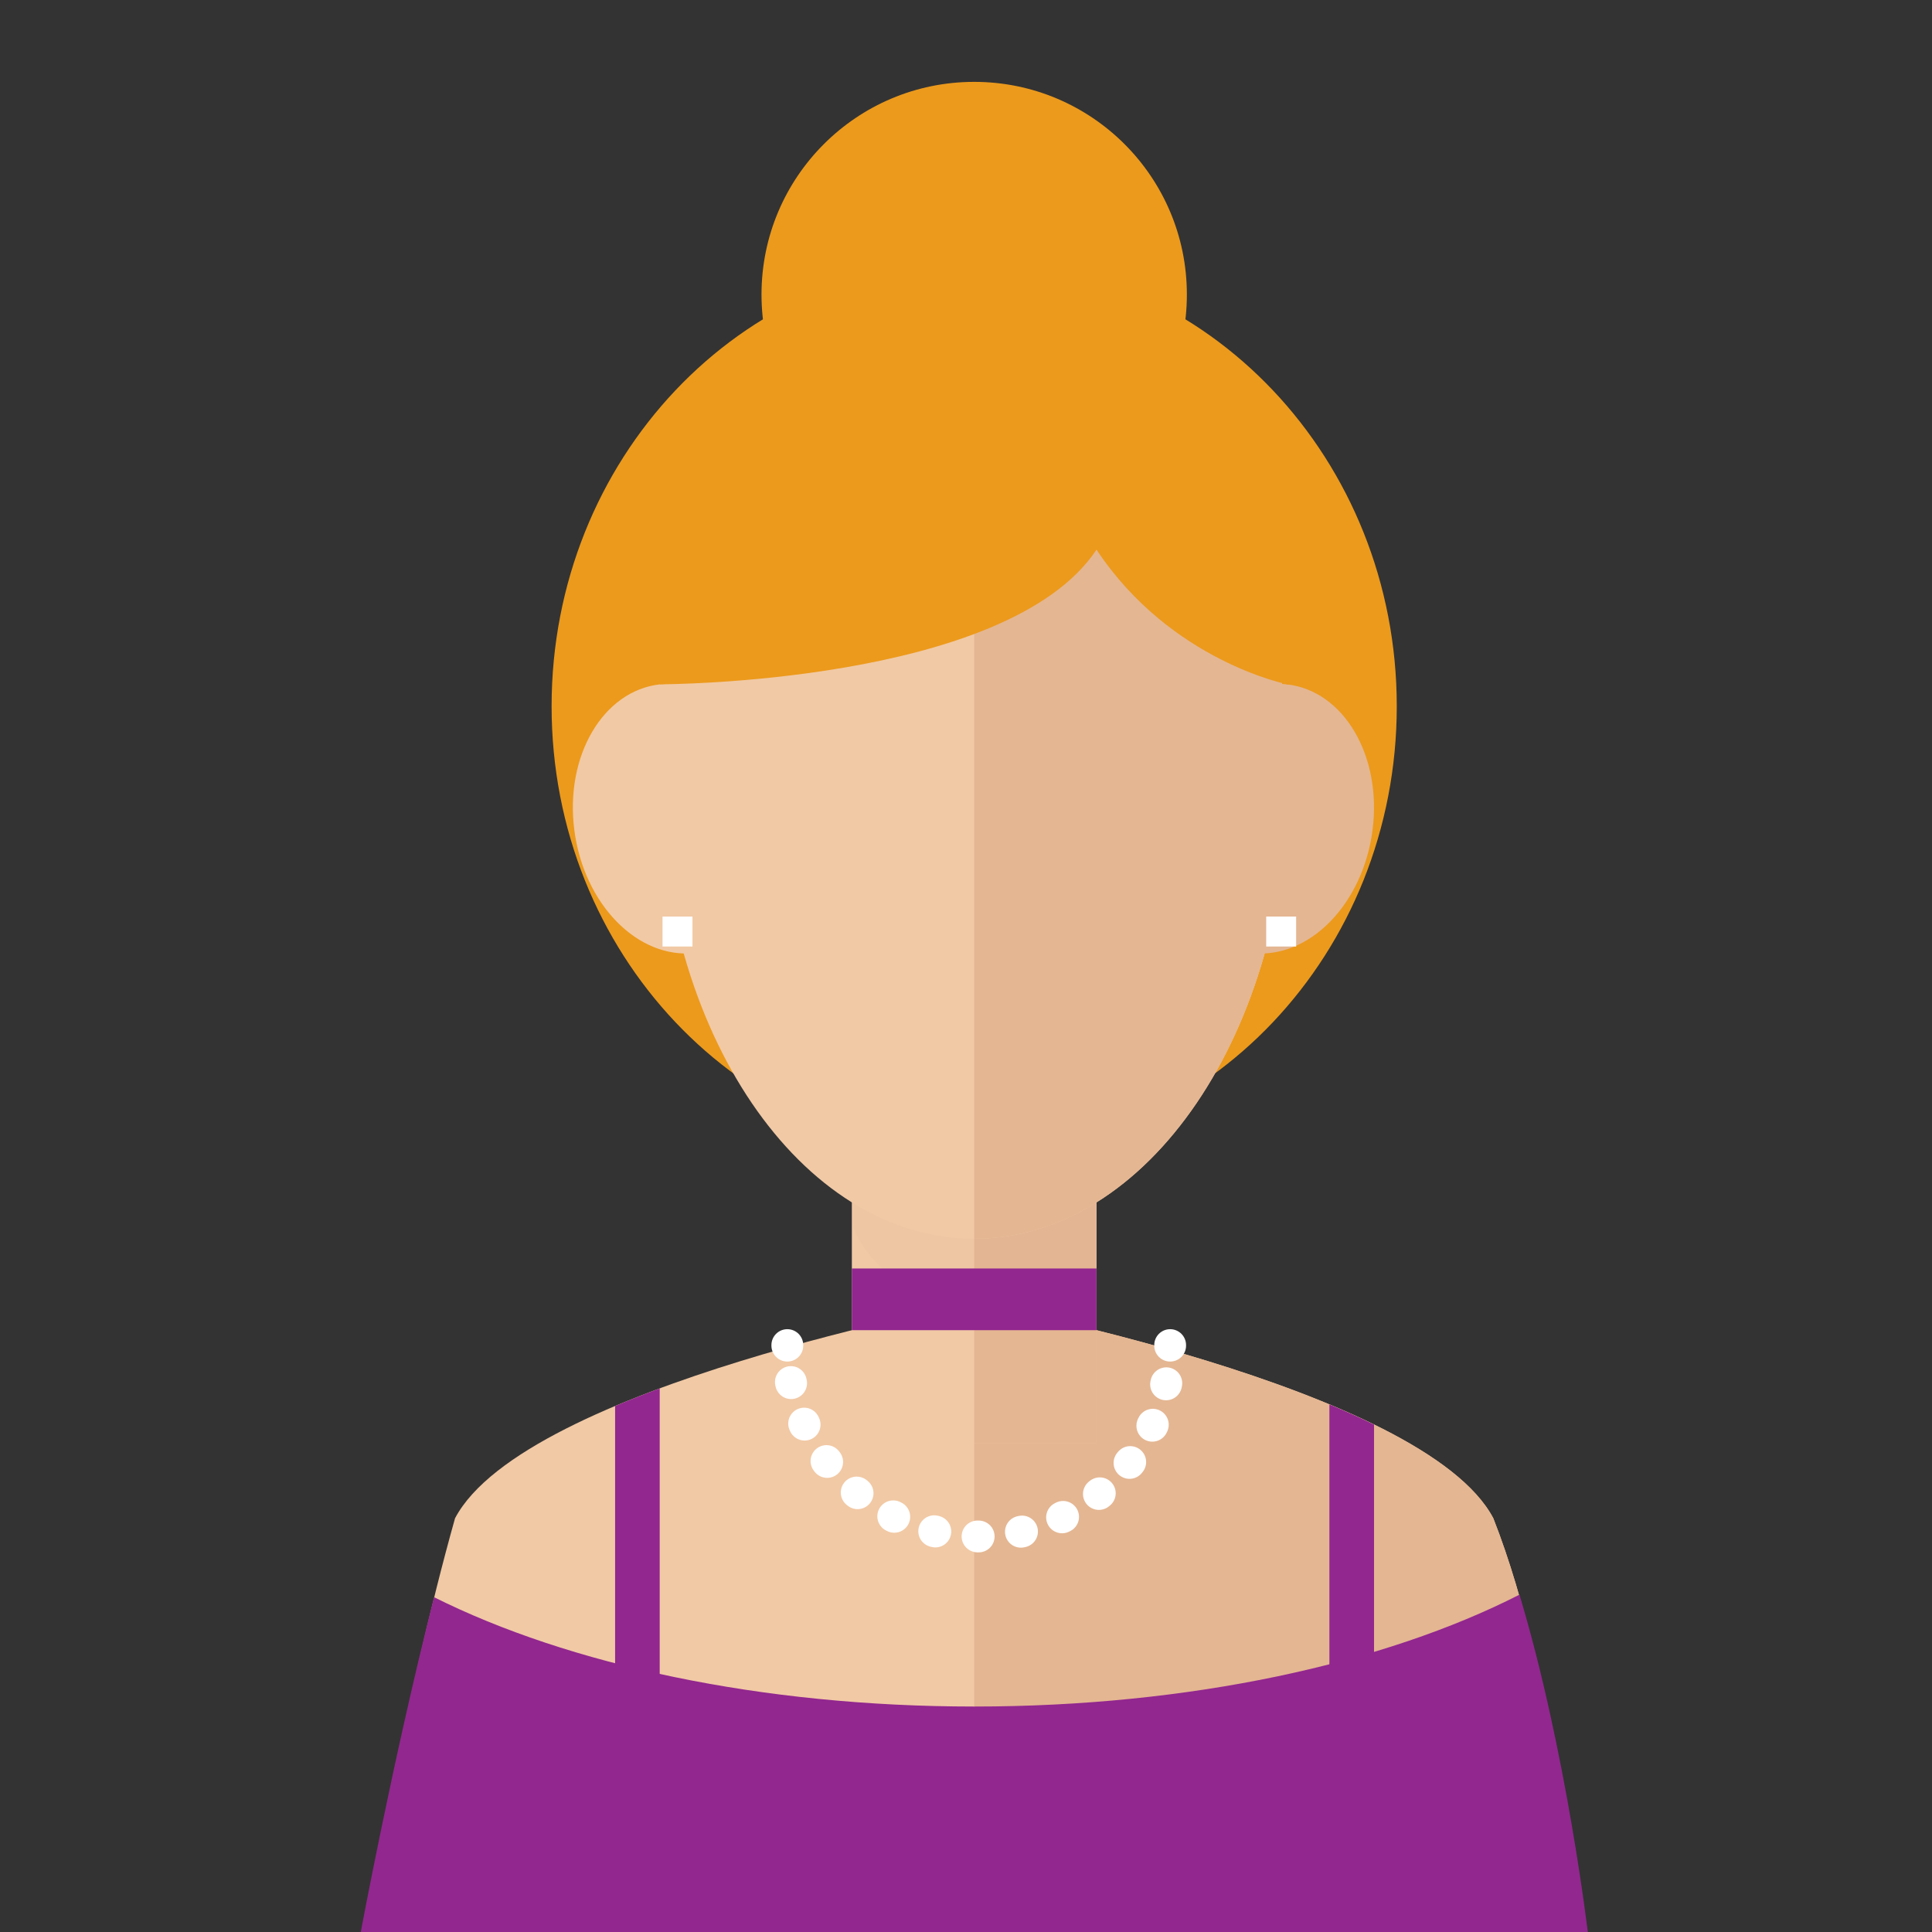 <svg width="118" height="118" viewBox="0 0 118 118" fill="none" xmlns="http://www.w3.org/2000/svg">
<rect x="0" y="0" width="118" height="118" fill="#333333" stroke="none"/>
<g clip-path="url(#clip0_2007_250)">
<path d="M59.5 70.419C73.754 70.419 85.31 58.205 85.31 43.137C85.31 28.07 73.754 15.855 59.5 15.855C45.245 15.855 33.69 28.07 33.69 43.137C33.69 58.205 45.245 70.419 59.5 70.419Z" fill="#EC9A1C"/>
<path d="M91.206 92.73C86.939 84.651 59.5 79.581 59.5 79.581C59.5 79.581 32.06 84.651 27.792 92.73C24.638 103.941 22.245 118.187 22.245 118.187H59.5H96.409C96.409 118.187 95.218 102.912 91.206 92.73Z" fill="#F1C9A5"/>
<path d="M59.5 79.581C59.5 79.581 86.939 84.651 91.206 92.73C95.218 102.913 96.409 118.187 96.409 118.187H59.5V79.581Z" fill="#E4B692"/>
<path d="M66.97 63.155H52.029V88.158H66.97V63.155Z" fill="#F1C9A5"/>
<path d="M66.971 63.155H59.5V88.158H66.971V63.155Z" fill="#E4B692"/>
<path opacity="0.1" d="M52.03 74.741C53.374 78.598 58.797 80.809 62.779 80.809C64.22 80.809 65.621 80.569 66.971 80.126V63.155H52.03V74.741Z" fill="#DDAC8C"/>
<path d="M78.708 47.38C78.708 31.763 70.108 22.883 59.5 22.883C48.893 22.883 40.292 31.763 40.292 47.38C40.292 62.997 48.893 75.657 59.5 75.657C70.108 75.657 78.708 62.997 78.708 47.38Z" fill="#F1C9A5"/>
<path d="M76.469 58.208C72.987 57.82 70.636 53.833 71.227 49.305C71.808 44.775 75.107 41.412 78.59 41.797C82.07 42.182 84.418 46.167 83.83 50.698C83.246 55.23 79.952 58.589 76.469 58.208Z" fill="#E4B692"/>
<path d="M35.078 50.698C34.49 46.167 36.836 42.183 40.314 41.797C43.801 41.412 47.098 44.775 47.682 49.305C48.27 53.832 45.916 57.819 42.437 58.208C38.955 58.588 35.66 55.229 35.078 50.698Z" fill="#F1C9A5"/>
<path d="M78.708 47.38C78.708 31.763 70.107 22.883 59.5 22.883V75.657C70.107 75.657 78.708 62.997 78.708 47.38Z" fill="#E4B692"/>
<path d="M59.5 30.98C66.674 30.98 72.49 25.164 72.49 17.99C72.49 10.816 66.674 5 59.5 5C52.326 5 46.51 10.816 46.51 17.99C46.51 25.164 52.326 30.98 59.5 30.98Z" fill="#EC9A1C"/>
<path d="M48.087 82.153C48.087 82.165 48.087 82.177 48.087 82.188" stroke="white" stroke-width="1.943" stroke-linecap="round" stroke-linejoin="round"/>
<path d="M48.304 84.41C49.356 89.786 54.092 93.842 59.779 93.842C65.846 93.842 70.837 89.217 71.414 83.3" stroke="white" stroke-width="1.943" stroke-linecap="round" stroke-linejoin="round" stroke-dasharray="0.07 2.6"/>
<path d="M71.469 82.188C71.469 82.176 71.469 82.165 71.469 82.153" stroke="white" stroke-width="1.943" stroke-linecap="round" stroke-linejoin="round"/>
<path d="M59.5 104.229C46.459 104.229 34.722 101.657 26.509 97.551C23.953 107.637 22 118.186 22 118.186H59.5H97C97 118.186 95.694 107.004 92.803 97.397C84.579 101.593 72.705 104.229 59.5 104.229Z" fill="#92278F"/>
<path d="M37.568 85.877V103.017H40.292V84.799C39.365 85.144 38.453 85.503 37.568 85.877Z" fill="#92278F"/>
<path d="M83.921 87.009C83.05 86.583 82.139 86.172 81.195 85.779V103.018H83.921V87.009Z" fill="#92278F"/>
<path d="M40.315 41.795C40.315 41.795 61.496 41.803 66.971 33.572C71.531 40.432 78.708 41.816 78.708 41.816L78.25 27.626L65.357 20.081L41.379 24.425L40.315 41.795Z" fill="#EC9A1C"/>
<path d="M66.97 77.475H52.029V81.243H66.97V77.475Z" fill="#92278F"/>
<path d="M79.164 55.98H77.335V57.81H79.164V55.98Z" fill="white"/>
<path d="M42.294 55.98H40.465V57.81H42.294V55.98Z" fill="white"/>
</g>
<defs>
<clipPath id="clip0_2007_250">
<rect width="118" height="118" fill="white"/>
</clipPath>
</defs>
</svg>
